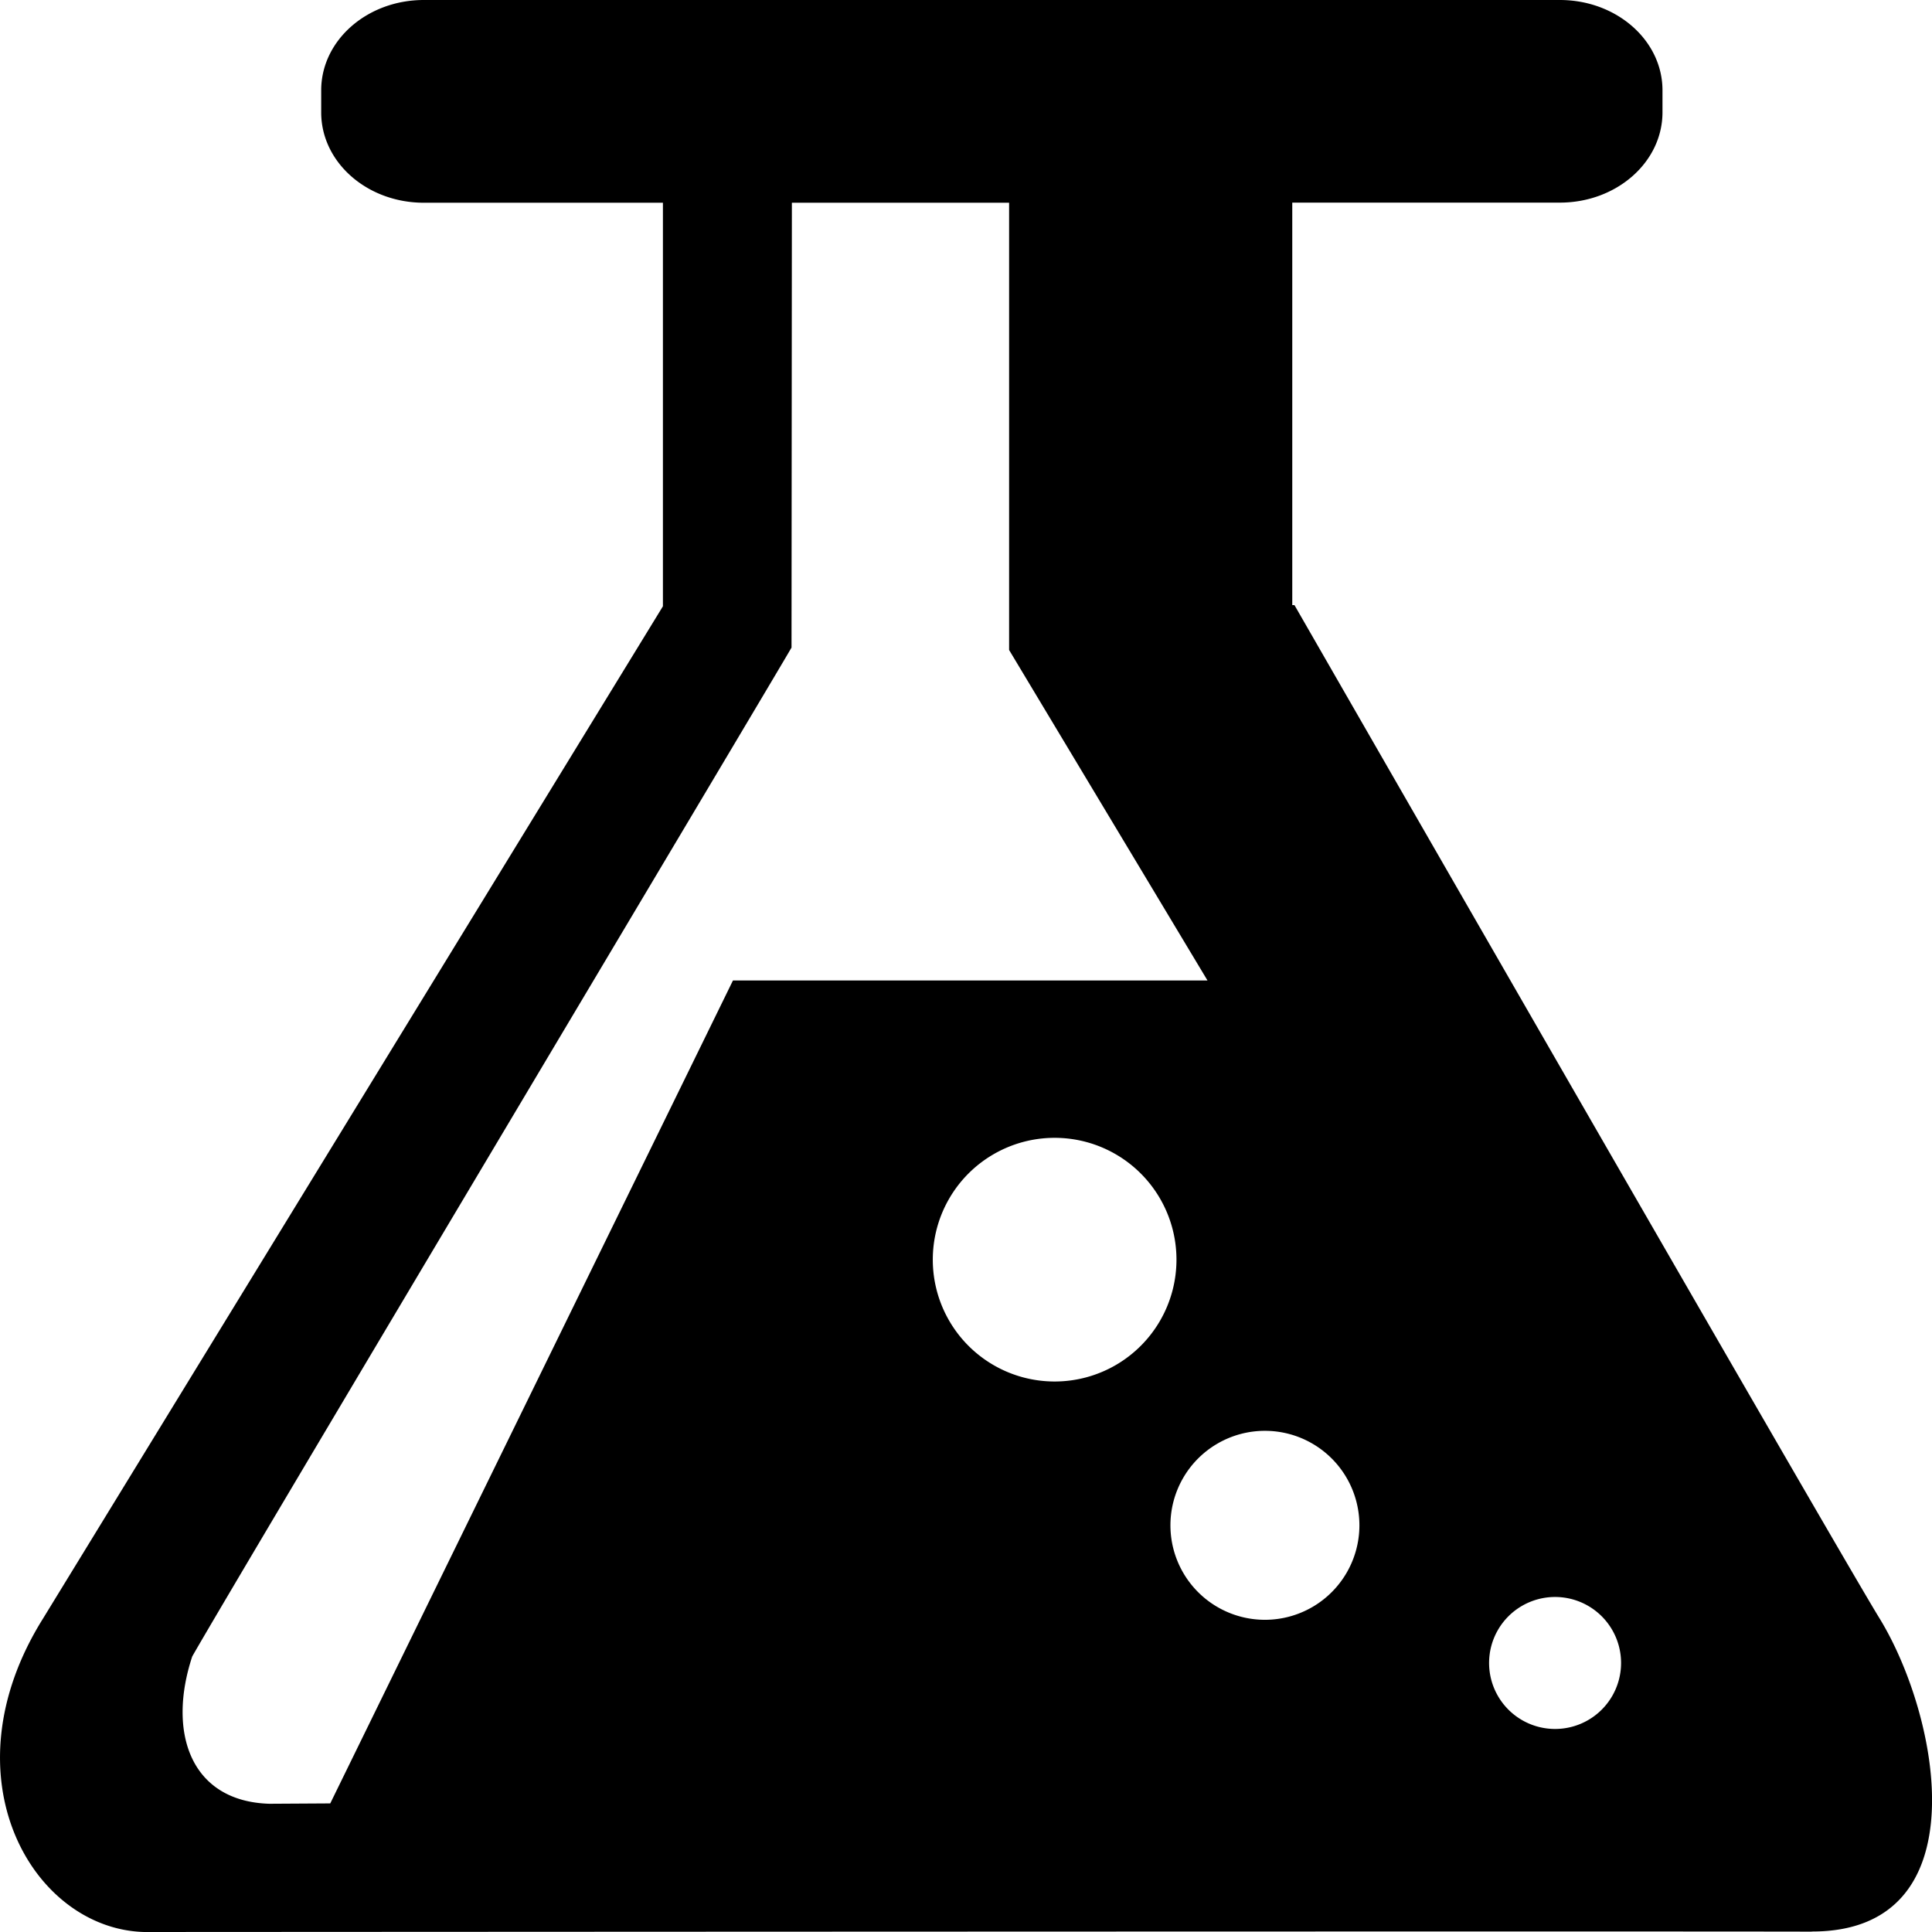 <?xml version="1.0" standalone="no"?><!DOCTYPE svg PUBLIC "-//W3C//DTD SVG 1.1//EN" "http://www.w3.org/Graphics/SVG/1.1/DTD/svg11.dtd"><svg t="1542866762083" class="icon" style="" viewBox="0 0 1024 1024" version="1.1" xmlns="http://www.w3.org/2000/svg" p-id="1302" xmlns:xlink="http://www.w3.org/1999/xlink" width="200" height="200"><defs><style type="text/css"></style></defs><path d="M960.192 1023.808c-102.528-0.256-883.84 0.192-883.84 0.192-59.2-1.664-106.112-82.24-53.504-166.208L351.36 321.344V107.456H224.64c-30.08 0-54.4-21.44-54.4-47.872V47.872c0-26.432 24.32-47.872 54.4-47.872h602.112c30.08 0 54.4 21.44 54.4 47.872V59.52c0 26.432-24.32 47.872-54.4 47.872h-141.824v213.312h1.152s287.872 500.928 310.016 536.896c32 52.032 54.016 166.336-35.84 166.144zM388.48 519.68H640L534.848 344.512V107.456H419.712l-0.192 235.776c-7.808 13.76-295.808 496.256-317.632 534.72-13.312 40.32-0.896 76.8 40.832 78.08l32.32-0.192L388.48 519.68z m235.072 147.968a64.576 64.576 0 1 0-129.152 0 64.576 64.576 0 0 0 129.152 0z m96.96 140.8a50.048 50.048 0 1 0-100.16 0 50.048 50.048 0 0 0 100.16 0z m68.736 72.96a34.944 34.944 0 1 0 69.952 0 34.944 34.944 0 0 0-69.952 0z" p-id="1303"></path></svg>